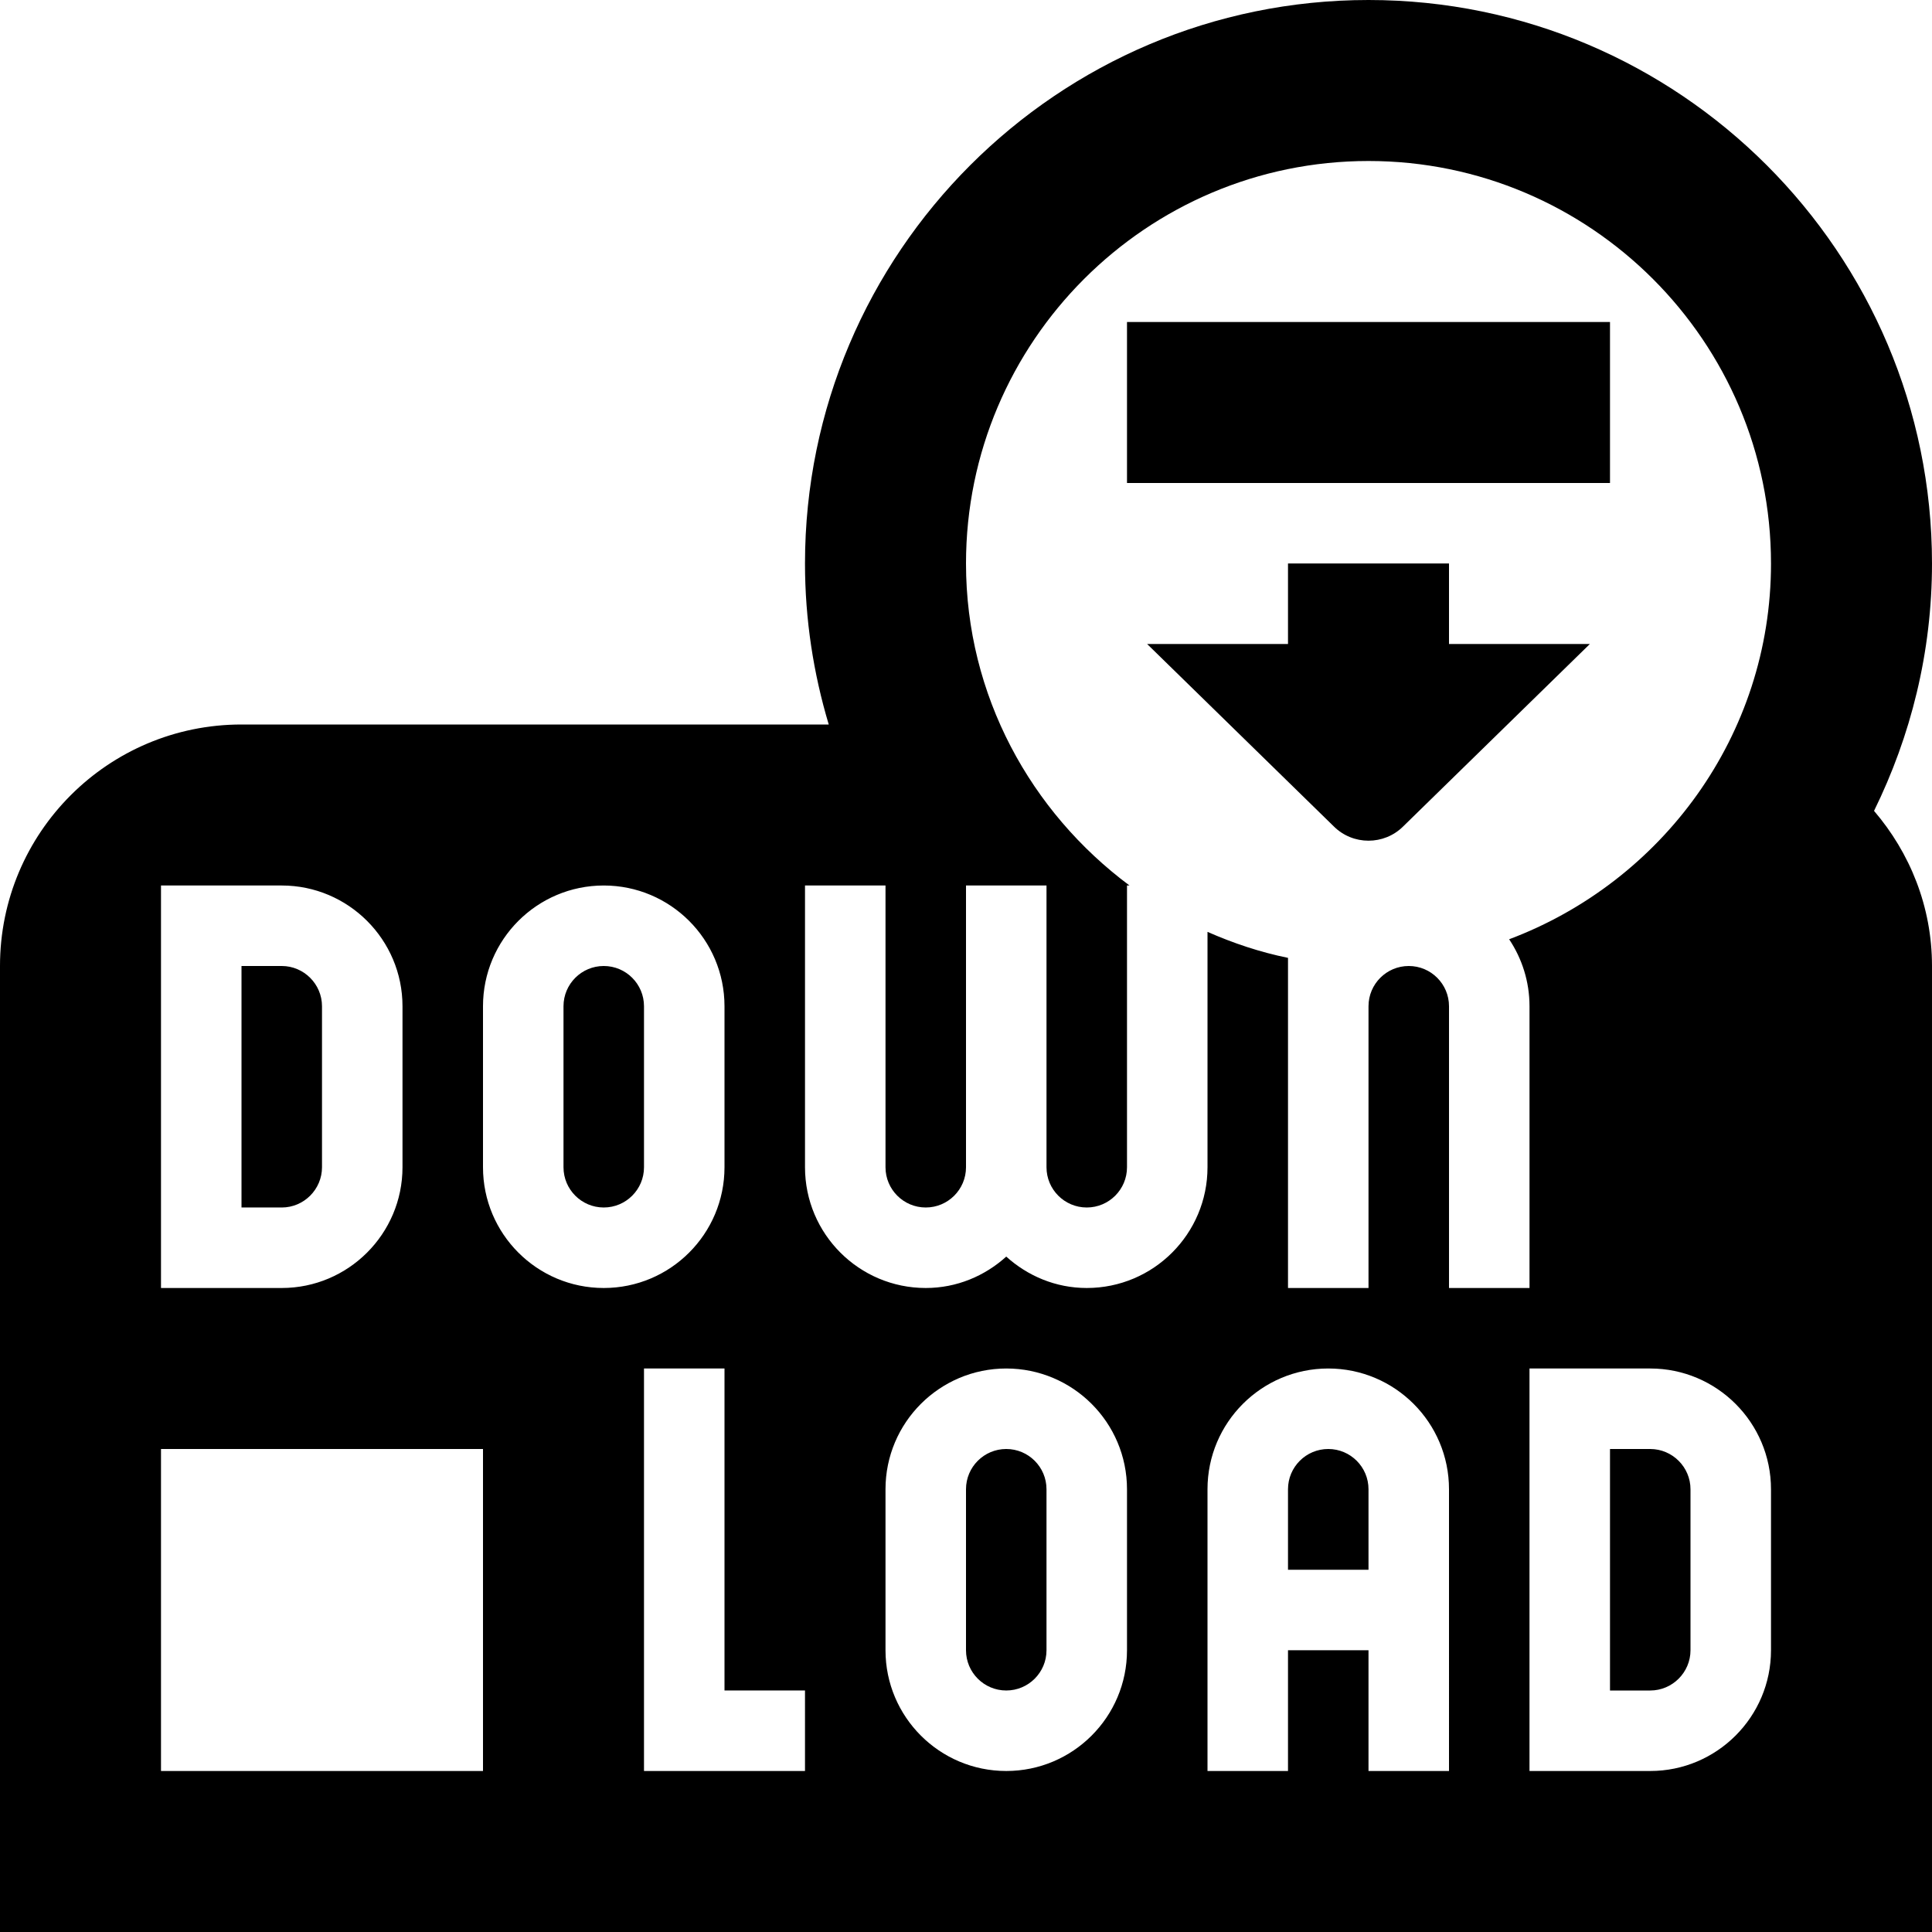 <svg id="Layer_1" viewBox="0 0 24 24" xmlns="http://www.w3.org/2000/svg" data-name="Layer 1"><path d="m14 4h6v2h-6zm6.5 14h-.5v3h.5c.275 0 .5-.225.5-.5v-2c0-.275-.225-.5-.5-.5zm2.78-7.927c.445.52.72 1.188.72 1.927v12h-24v-12c0-1.657 1.343-3 3-3h7.295c-.19-.634-.295-1.305-.295-2 0-3.86 3.14-7 7-7s7 3.14 7 7c0 1.103-.263 2.143-.72 3.073zm-21.28 5.927h1.5c.827 0 1.5-.673 1.5-1.5v-2c0-.827-.673-1.5-1.5-1.5h-1.5zm4 2h-4v4h4zm1.5-2c.828 0 1.5-.672 1.5-1.5v-2c0-.828-.672-1.5-1.5-1.5s-1.5.672-1.5 1.5v2c0 .828.672 1.5 1.5 1.5zm2.5 5h-1v-4h-1v5h2zm4-2.5c0-.828-.672-1.5-1.5-1.5s-1.5.672-1.5 1.5v2c0 .828.672 1.5 1.5 1.5s1.5-.672 1.5-1.5zm4 0c0-.828-.672-1.5-1.5-1.5s-1.5.672-1.5 1.5v3.5h1v-1.5h1v1.5h1zm4 0c0-.827-.673-1.5-1.5-1.5h-1.5v5h1.5c.827 0 1.5-.673 1.5-1.5zm0-11.5c0-2.757-2.243-5-5-5s-5 2.243-5 5c0 1.641.806 3.088 2.031 4h-.031v3.5c0 .276-.224.5-.5.5s-.5-.224-.5-.5v-3.5h-1v3.5c0 .276-.224.5-.5.5s-.5-.224-.5-.5v-3.5h-1v3.5c0 .828.672 1.5 1.5 1.5.386 0 .734-.15 1-.39.266.24.614.39 1 .39.828 0 1.5-.672 1.5-1.5v-2.924c.318.14.651.252 1 .323v4.101h1v-3.5c0-.276.224-.5.5-.5s.5.224.5.5v3.5h1v-3.5c0-.308-.094-.594-.253-.832 1.894-.712 3.253-2.528 3.253-4.668zm-18 7.5v-2c0-.275-.225-.5-.5-.5h-.5v3h.5c.275 0 .5-.225.5-.5zm12.5 3.5c-.276 0-.5.224-.5.5v1h1v-1c0-.276-.224-.5-.5-.5zm-9-6c-.276 0-.5.224-.5.5v2c0 .276.224.5.5.5s.5-.224.5-.5v-2c0-.276-.224-.5-.5-.5zm5 6c-.276 0-.5.224-.5.5v2c0 .276.224.5.5.5s.5-.224.5-.5v-2c0-.276-.224-.5-.5-.5zm5.5-10v-1h-2v1h-1.75l2.318 2.265c.238.238.626.238.864 0l2.318-2.265z"/></svg>